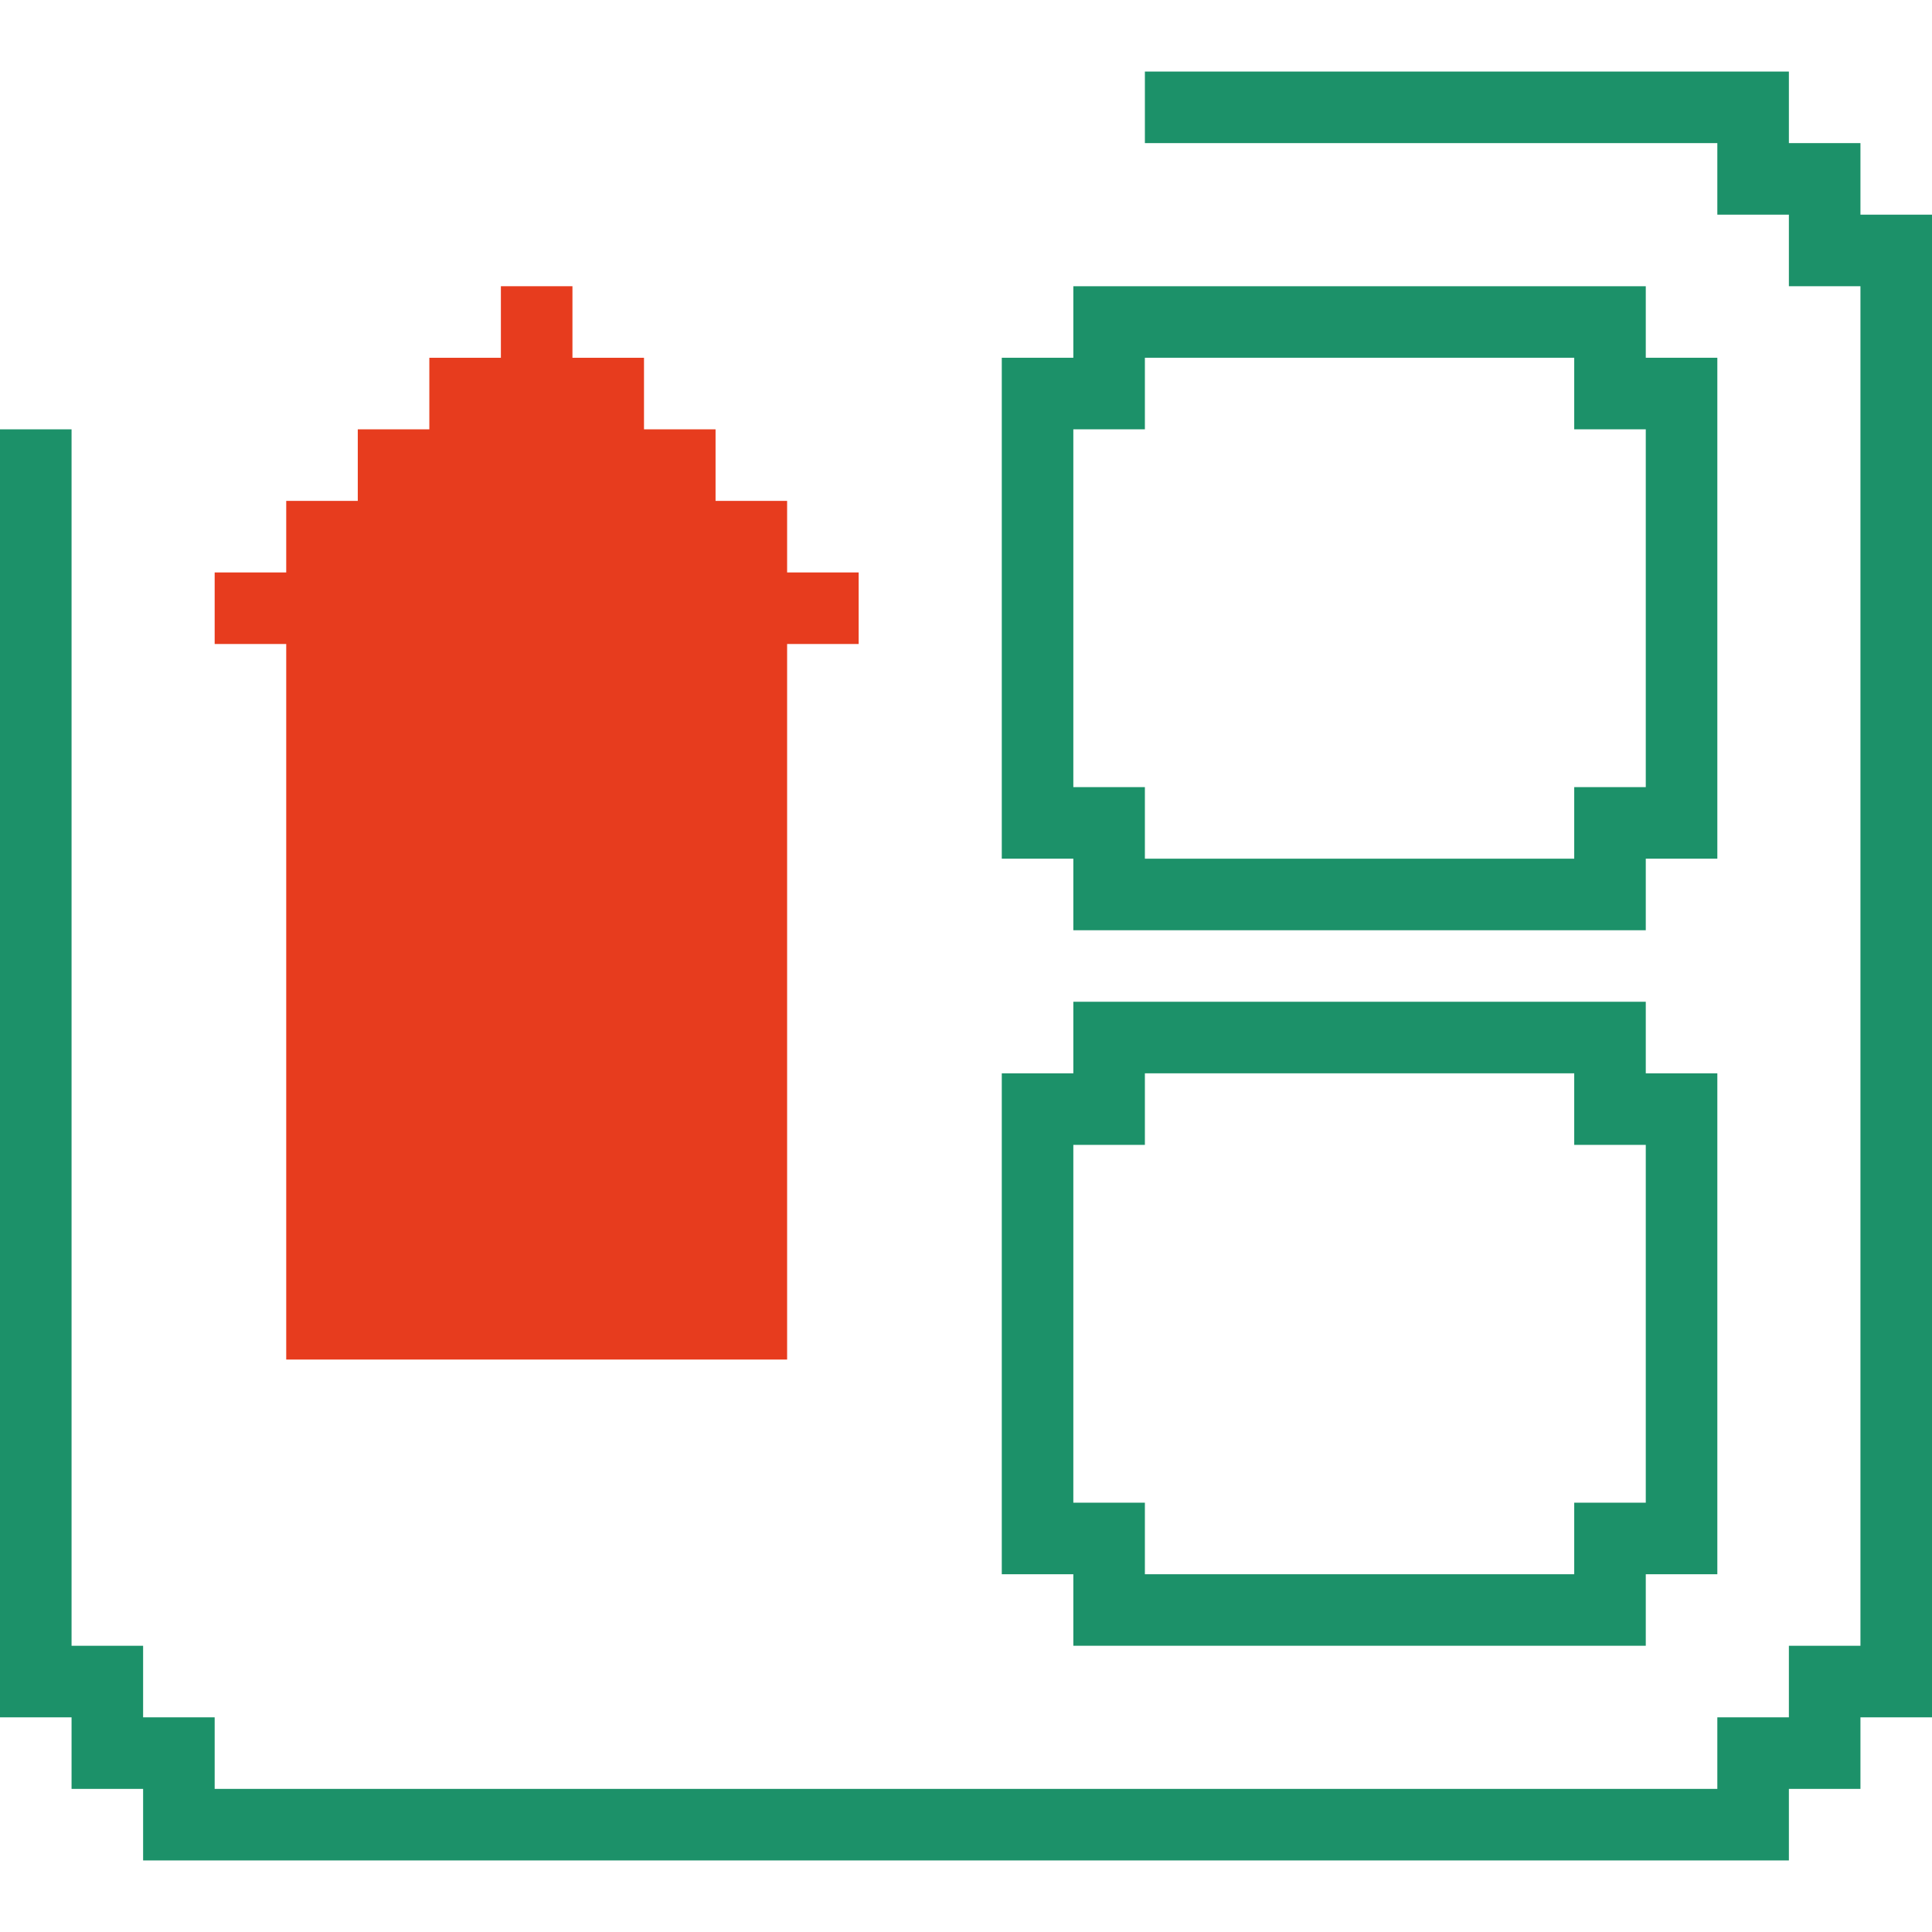 <?xml version="1.0" encoding="utf-8"?>
<!-- Generator: Adobe Illustrator 17.1.0, SVG Export Plug-In . SVG Version: 6.00 Build 0)  -->
<!DOCTYPE svg PUBLIC "-//W3C//DTD SVG 1.1//EN" "http://www.w3.org/Graphics/SVG/1.1/DTD/svg11.dtd">
<svg version="1.1" id="Layer_3" xmlns="http://www.w3.org/2000/svg" xmlns:xlink="http://www.w3.org/1999/xlink" x="0px" y="0px"
	 width="135px" height="135px" viewBox="0 0 135 135" style="enable-background:new 0 0 135 135;" xml:space="preserve">
<path style="fill:#1C9169;" d="M90,20h25l0,5h5v5h0v30h-5v5H75v-5h-5V25h5v-5H90L90,20z M110,30v-5H80v5h-5v25h5v5h30v-5h5V30H110
	L110,30L110,30z"/>
<path style="fill:#1C9169;" d="M90,70h25l0,5h5v5h0v30h-5v5H75v-5h-5V75h5v-5H90L90,70z M110,80v-5H80v5h-5v25h5v5h30v-5h5V80H110
	L110,80L110,80z"/>
<polygon style="fill:#E73C1E;" points="55,95 20,95 20,45 15,45 15,40 20,40 20,35 25,35 25,30 30,30 30,25 35,25 35,20 40,20 
	40,25 45,25 45,30 50,30 50,35 55,35 55,40 60,40 60,45 55,45 55,95 55,95 "/>
<polygon style="fill:#1C9169;" points="0,30 5,30 5,115 10,115 10,120 15,120 15,125 120,125 120,120 125,120 125,115 130,115 
	130,20 125,20 125,15 120,15 120,10 80,10 80,5 125,5 125,10 130,10 130,15 135,15 135,120 130,120 130,125 125,125 125,130 10,130 
	10,125 5,125 5,120 0,120 0,30 "/>
</svg>
